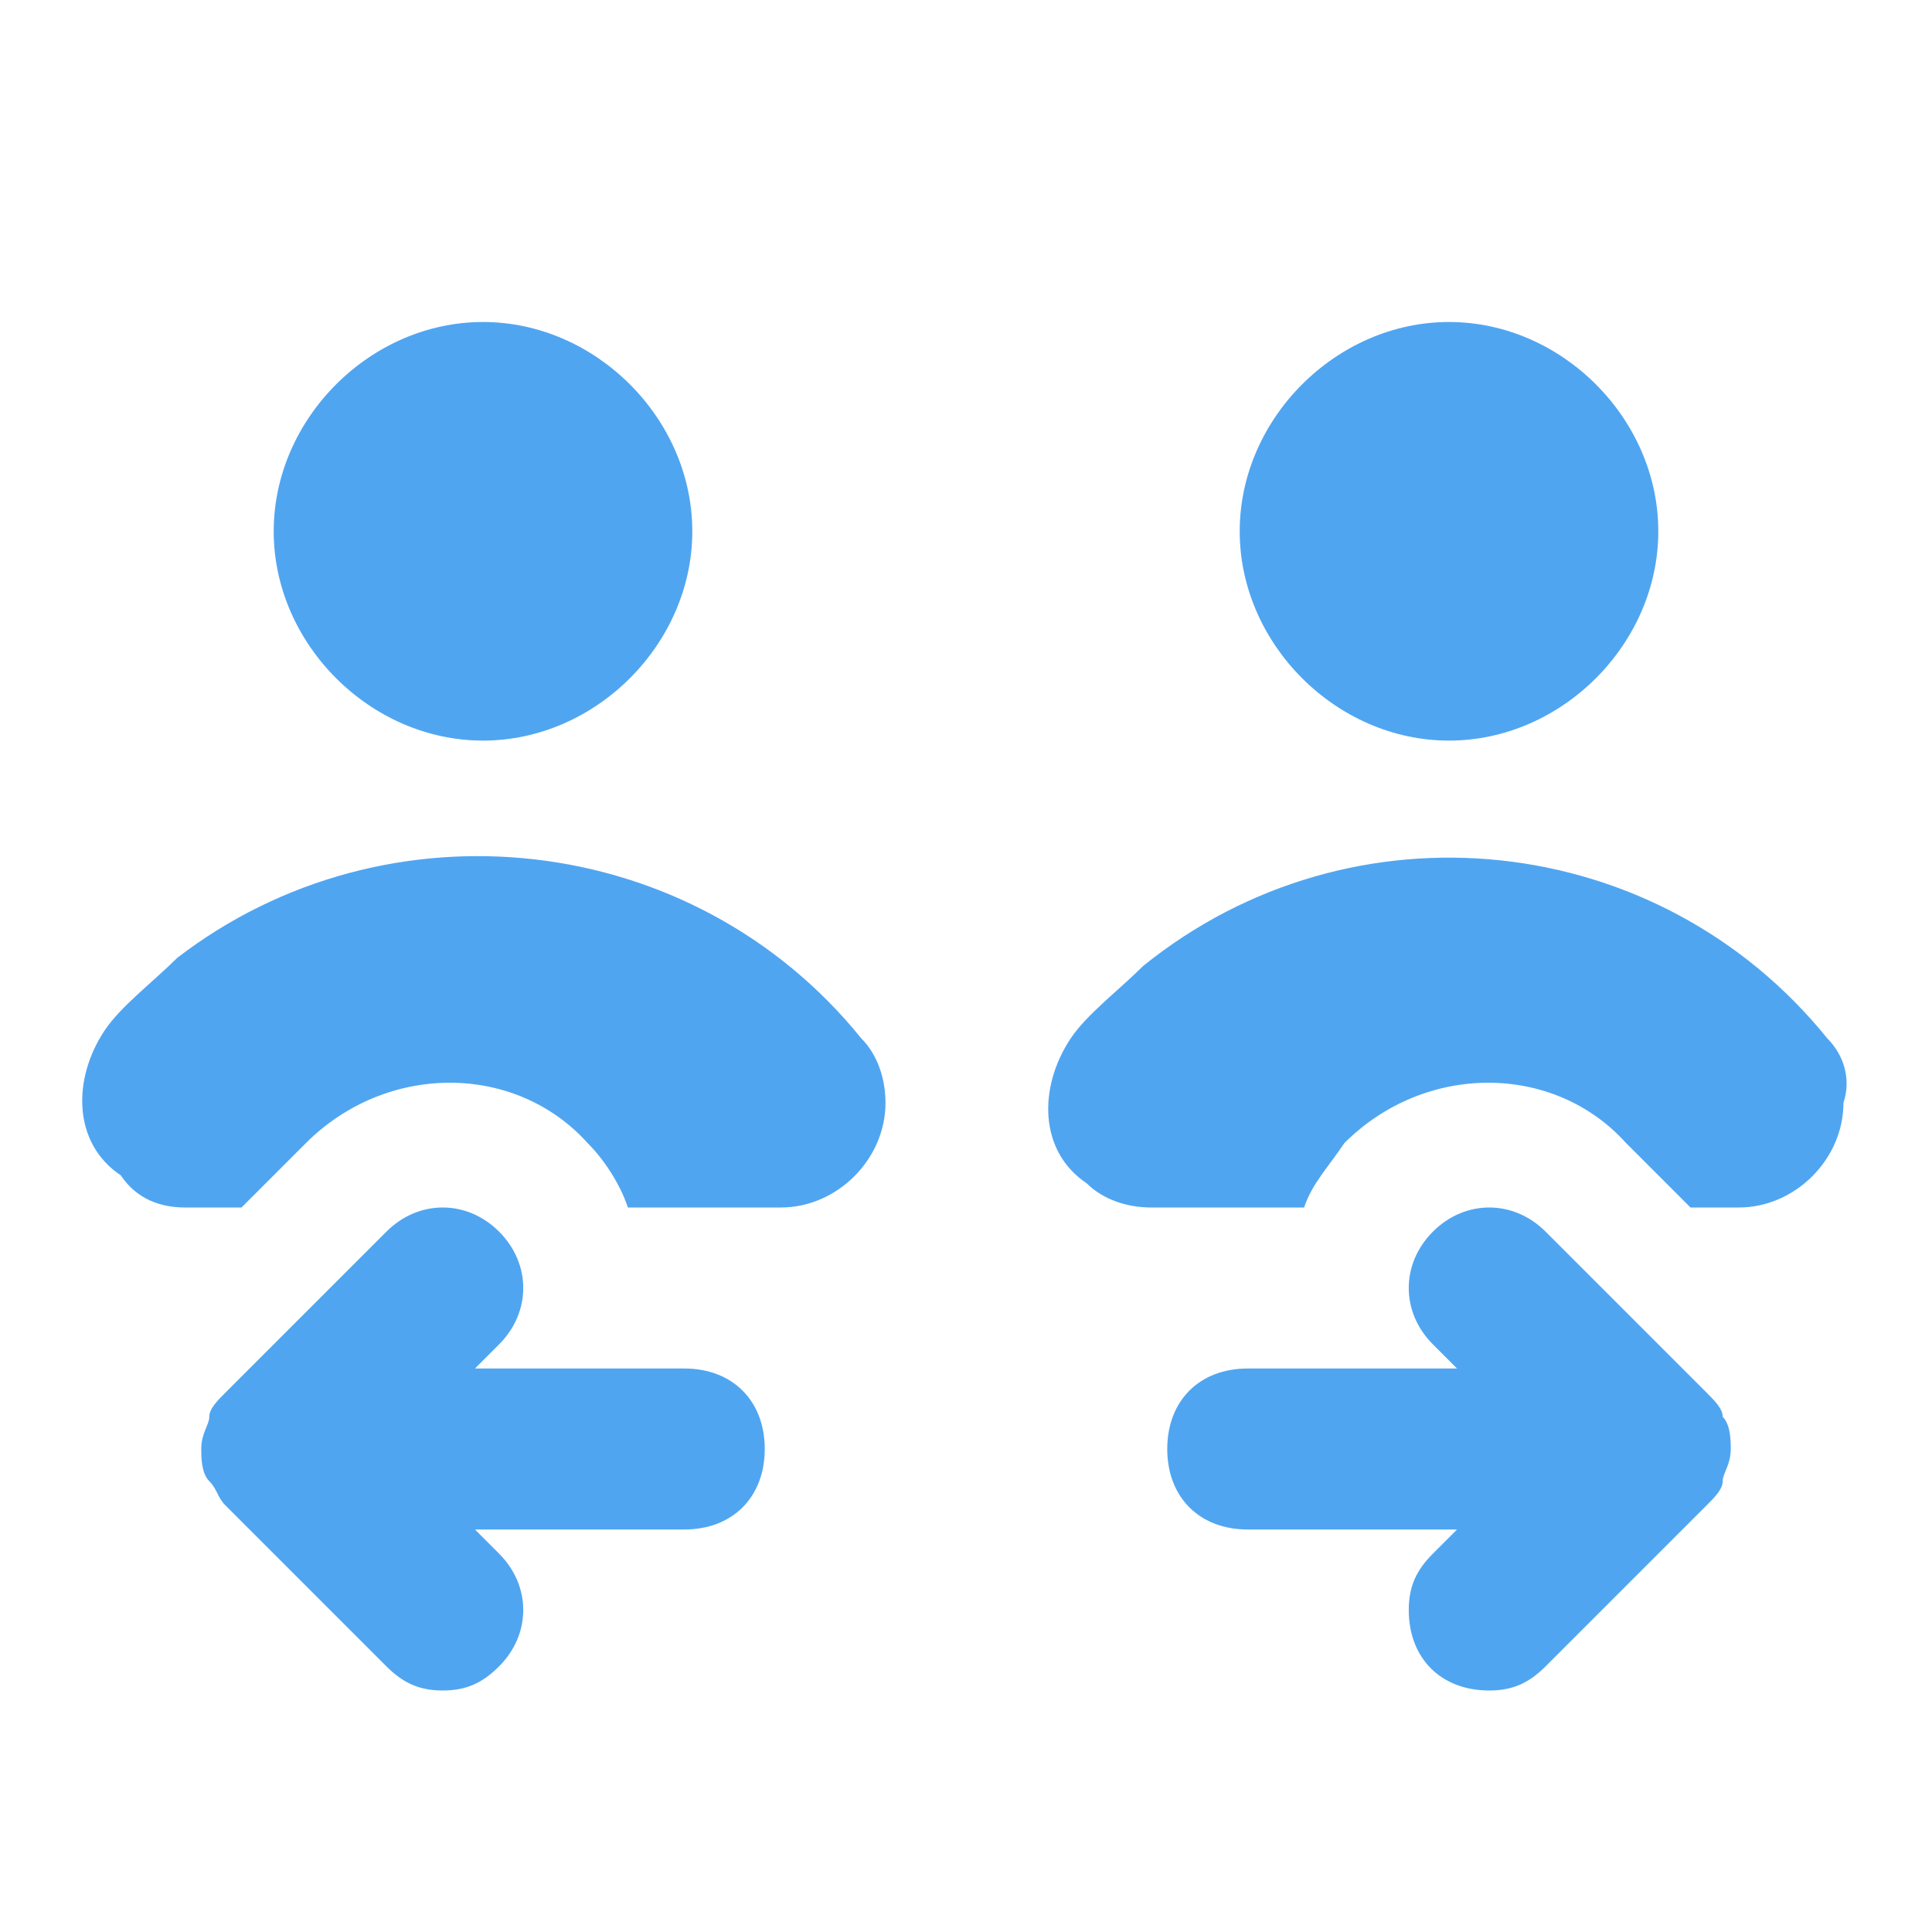 <svg width="18" height="18" viewBox="0 0 18 18" fill="none" xmlns="http://www.w3.org/2000/svg">
<path d="M15.9 12.975L14.4 11.475C14.1 11.175 13.65 11.175 13.35 11.475C13.05 11.775 13.05 12.225 13.35 12.525L13.575 12.75H11.625C11.175 12.75 10.875 13.05 10.875 13.5C10.875 13.95 11.175 14.25 11.625 14.25H13.575L13.35 14.475C13.2 14.625 13.125 14.775 13.125 15C13.125 15.45 13.425 15.75 13.875 15.75C14.1 15.75 14.25 15.675 14.4 15.525L15.9 14.025C15.975 13.95 16.05 13.875 16.05 13.8C16.05 13.725 16.125 13.65 16.125 13.5C16.125 13.425 16.125 13.275 16.05 13.2C16.05 13.125 15.975 13.05 15.9 12.975ZM6.375 12.75H4.425L4.65 12.525C4.95 12.225 4.95 11.775 4.65 11.475C4.35 11.175 3.9 11.175 3.6 11.475L2.1 12.975C2.025 13.05 1.95 13.125 1.95 13.2C1.95 13.275 1.875 13.35 1.875 13.5C1.875 13.575 1.875 13.725 1.95 13.8C2.025 13.875 2.025 13.95 2.1 14.025L3.6 15.525C3.75 15.675 3.9 15.75 4.125 15.75C4.35 15.75 4.5 15.675 4.65 15.525C4.95 15.225 4.95 14.775 4.65 14.475L4.425 14.25H6.375C6.825 14.25 7.125 13.95 7.125 13.5C7.125 13.05 6.825 12.75 6.375 12.75ZM13.5 6.9C14.55 6.9 15.45 6 15.45 4.95C15.45 3.9 14.55 3 13.5 3C12.45 3 11.55 3.9 11.55 4.95C11.55 6 12.45 6.9 13.5 6.9ZM17.025 9.675C15.45 7.725 12.6 7.425 10.65 9C10.425 9.225 10.125 9.45 9.975 9.675C9.675 10.125 9.675 10.725 10.125 11.025C10.275 11.175 10.5 11.25 10.725 11.25H12.15C12.225 11.025 12.375 10.875 12.525 10.65C13.275 9.9 14.475 9.9 15.15 10.65L15.75 11.25H16.2C16.725 11.25 17.175 10.8 17.175 10.275C17.25 10.05 17.175 9.825 17.025 9.675ZM1.65 8.925C1.425 9.15 1.125 9.375 0.975 9.6C0.675 10.05 0.675 10.65 1.125 10.95C1.275 11.175 1.5 11.25 1.725 11.25H2.25L2.85 10.65C3.6 9.9 4.8 9.9 5.475 10.65C5.625 10.8 5.775 11.025 5.85 11.25H7.275C7.8 11.25 8.25 10.8 8.25 10.275C8.25 10.05 8.175 9.825 8.025 9.675C6.45 7.725 3.6 7.425 1.65 8.925ZM4.5 6.9C5.55 6.9 6.45 6 6.45 4.95C6.45 3.9 5.55 3 4.5 3C3.45 3 2.55 3.9 2.55 4.95C2.55 6 3.45 6.9 4.5 6.9Z" fill="#50A5F1"/>
</svg>
